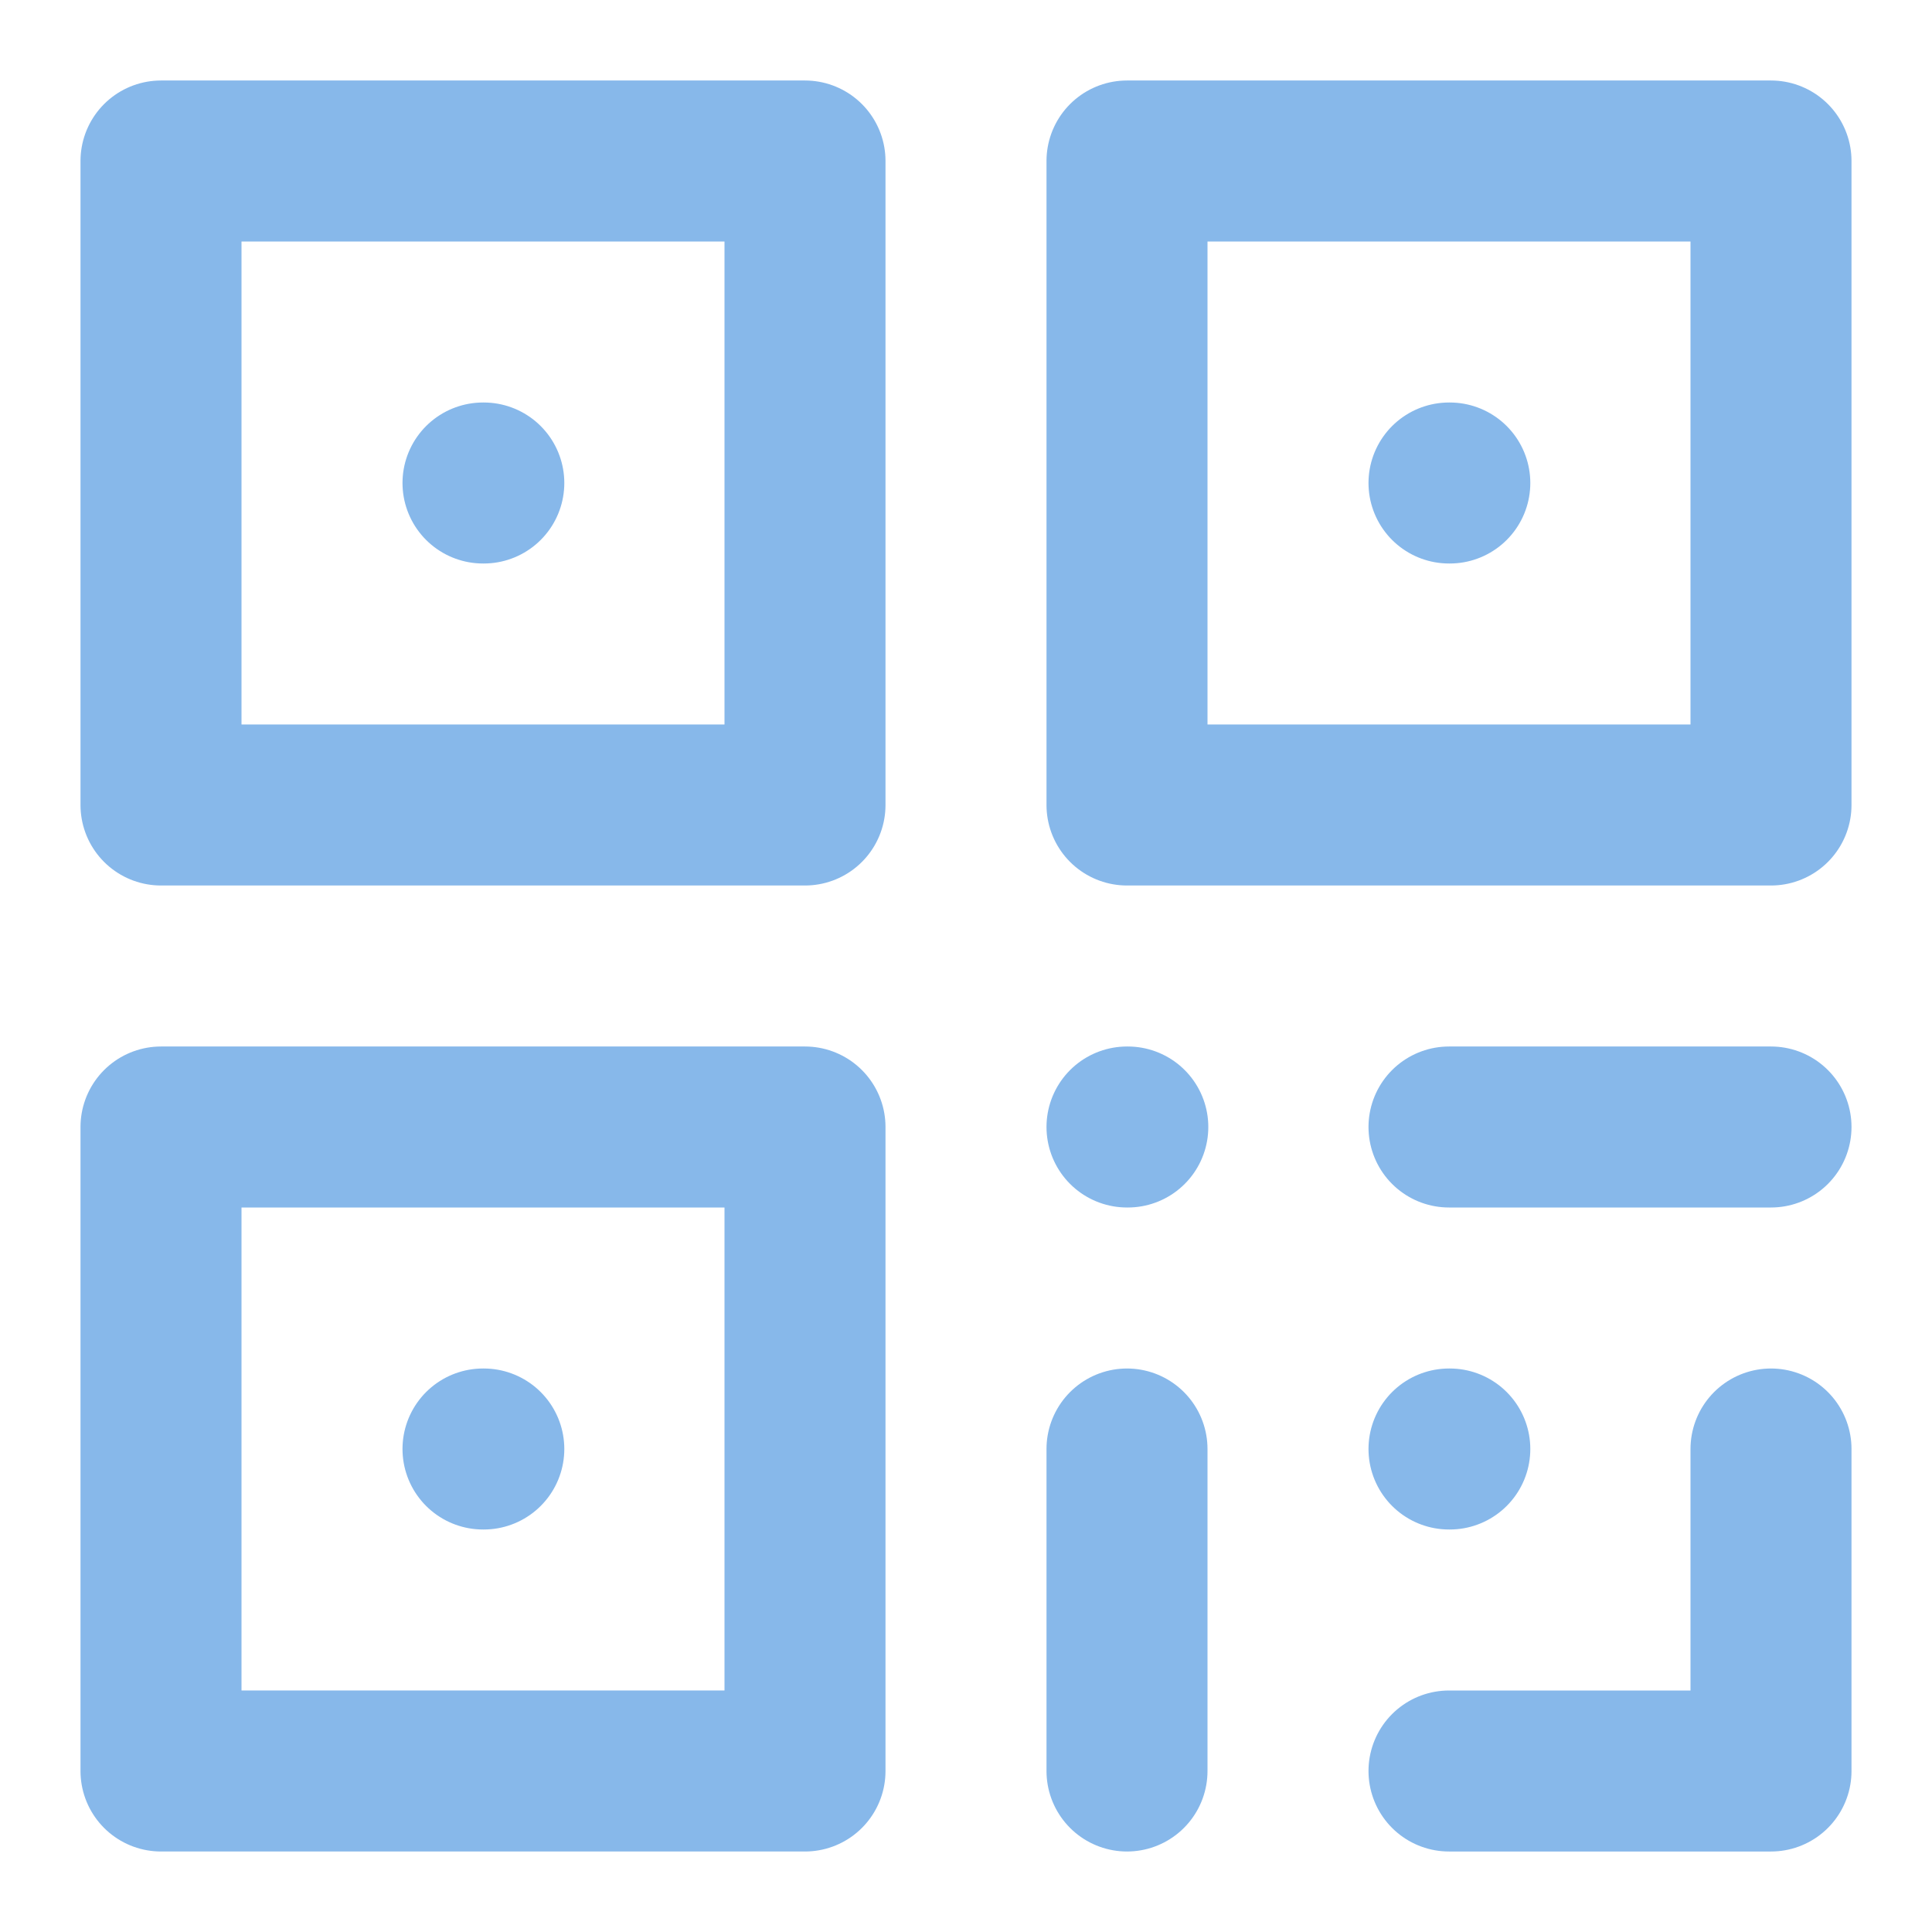 <!DOCTYPE svg PUBLIC "-//W3C//DTD SVG 1.1//EN" "http://www.w3.org/Graphics/SVG/1.1/DTD/svg11.dtd">
<!-- Uploaded to: SVG Repo, www.svgrepo.com, Transformed by: SVG Repo Mixer Tools -->
<svg xmlns="http://www.w3.org/2000/svg" width="800px" height="800px" viewBox="0 0 24 24" fill="none" stroke="#87b8ea" stroke-width="2" stroke-linecap="round" stroke-linejoin="round">
<g id="SVGRepo_bgCarrier" stroke-width="0"/>
<g id="SVGRepo_tracerCarrier" stroke-linecap="round" stroke-linejoin="round"/>
<g id="SVGRepo_iconCarrier"> <rect x="2" y="2" width="8" height="8"/> <path d="M6 6h.01"/> <rect x="14" y="2" width="8" height="8"/> <path d="M18 6h.01"/> <rect x="2" y="14" width="8" height="8"/> <path d="M6 18h.01"/> <path d="M14 14h.01"/> <path d="M18 18h.01"/> <path d="M18 22h4v-4"/> <path d="M14 18v4"/> <path d="M22 14h-4"/> </g>
</svg>
